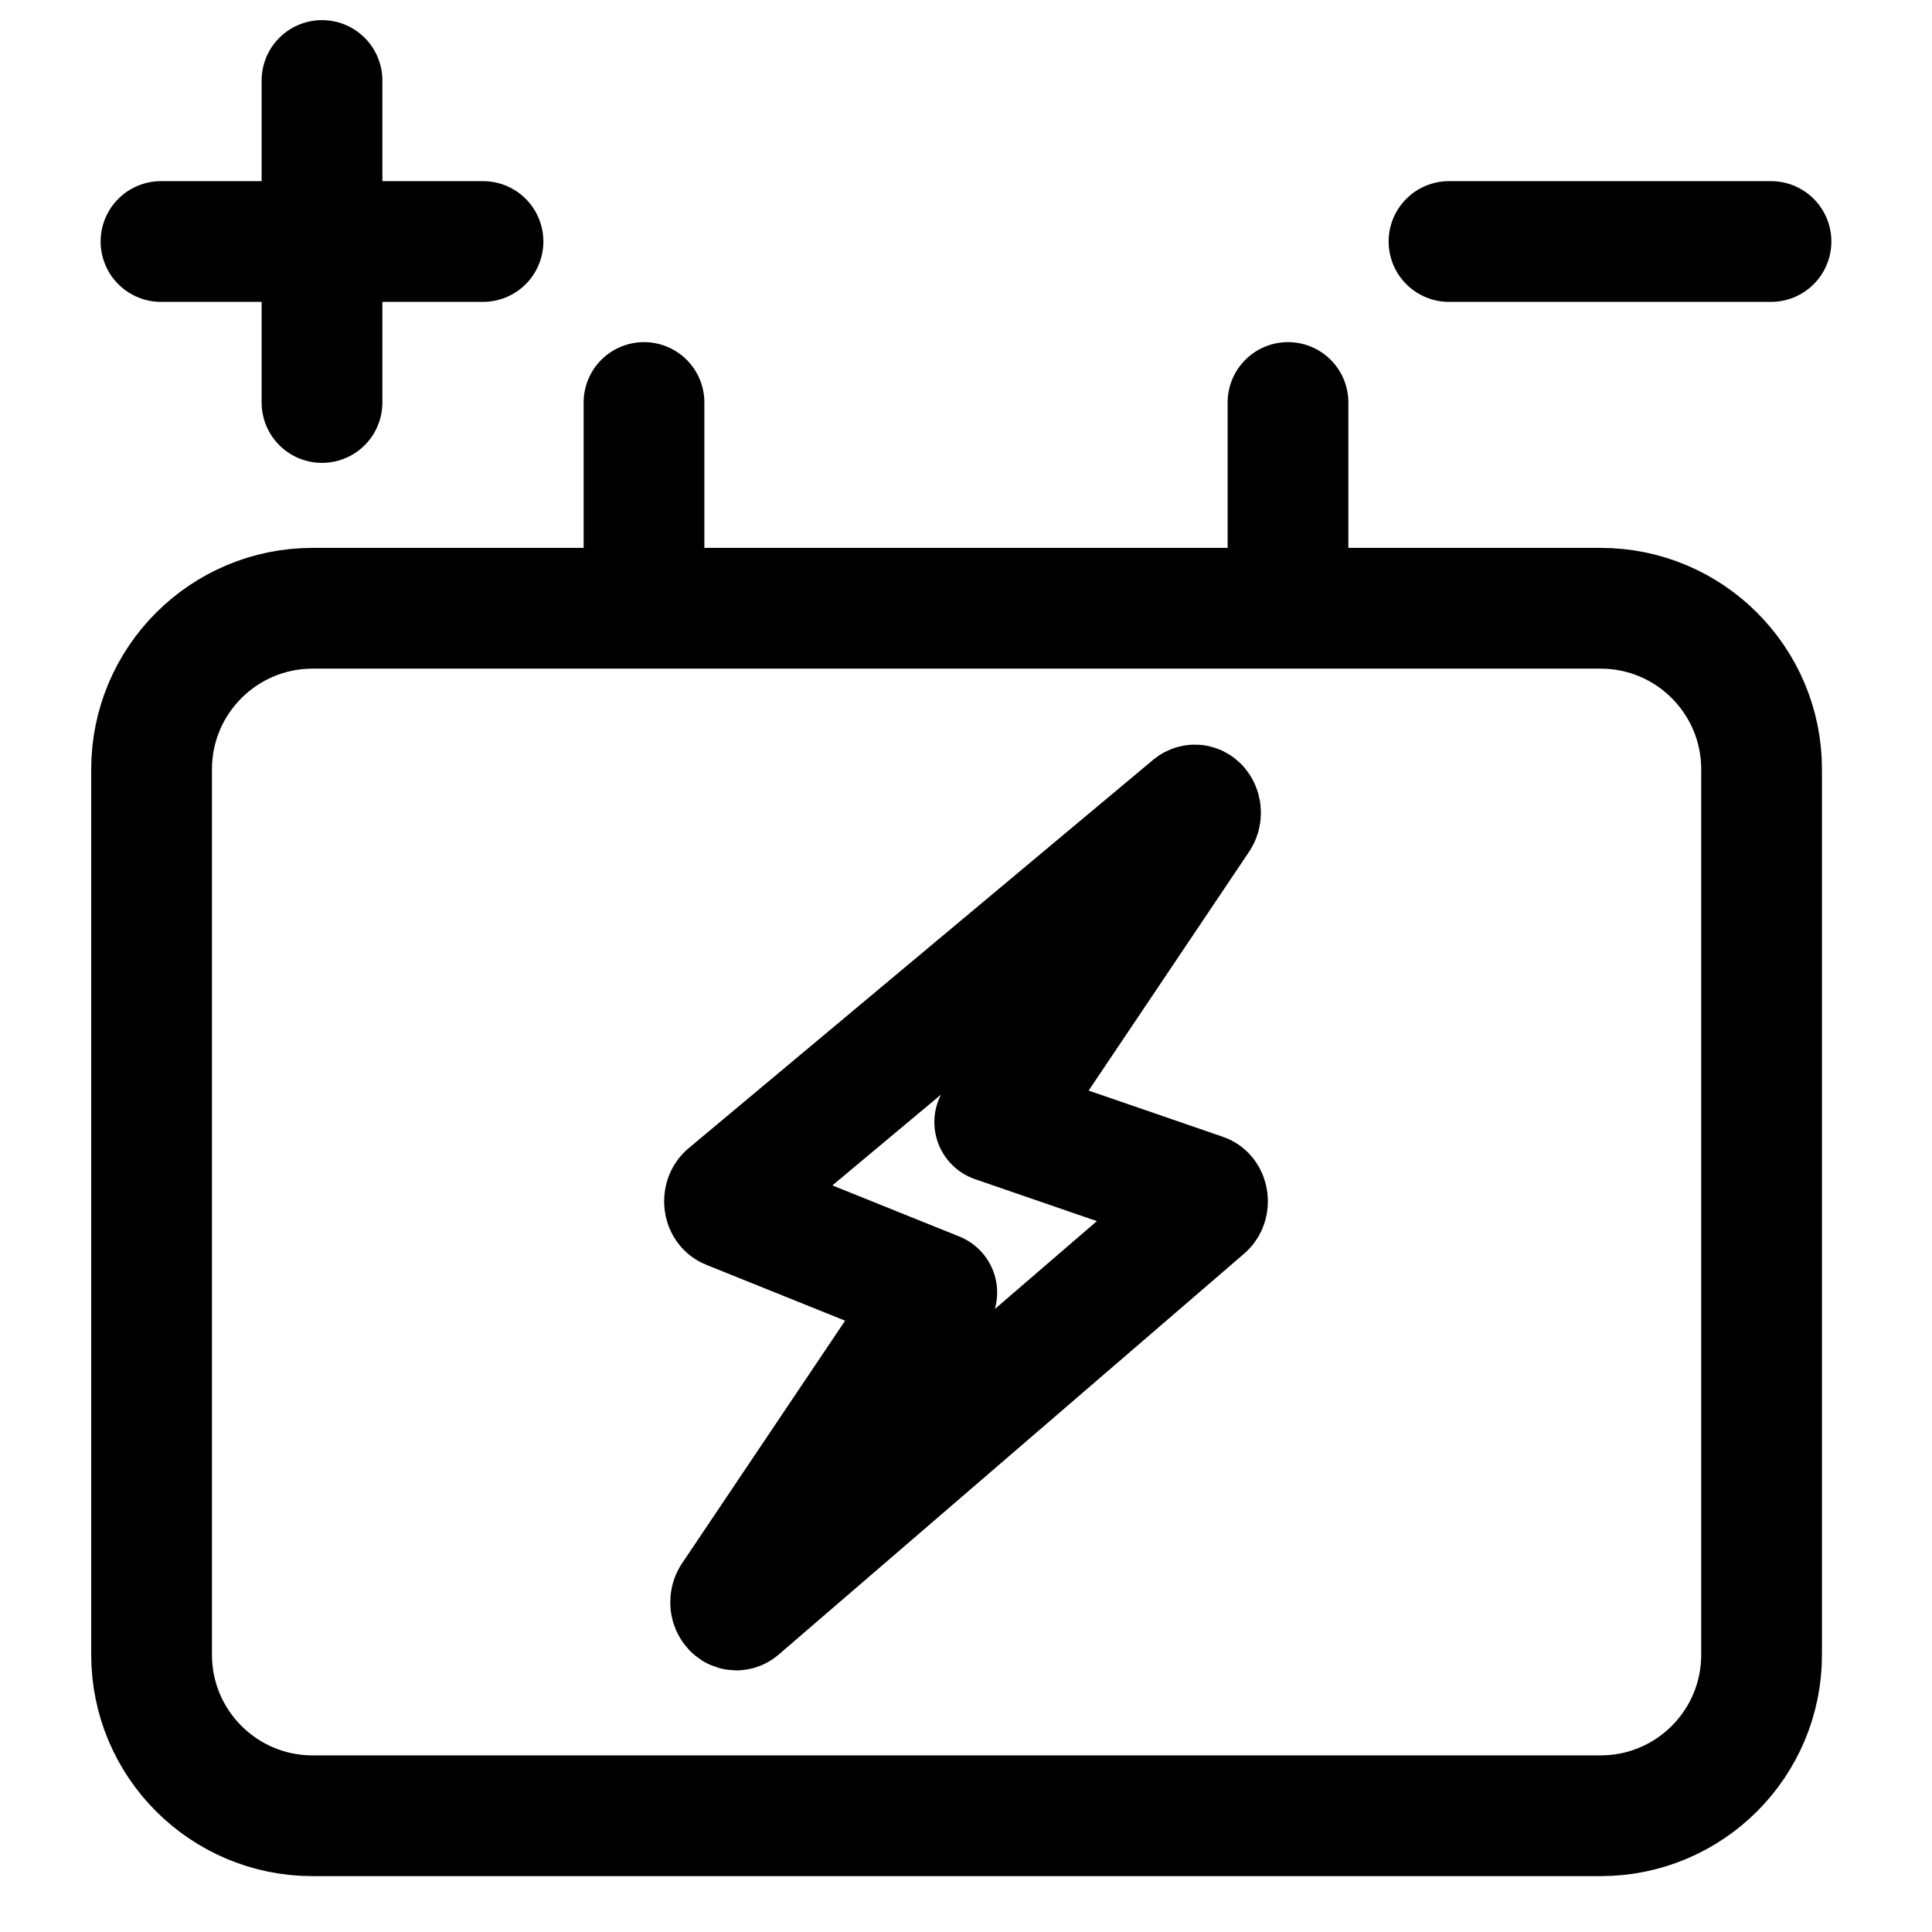 <svg width="24" height="24" viewBox="0 0 24 24" fill="none" xmlns="http://www.w3.org/2000/svg">
<path d="M19.883 7.556H3.883C2.779 7.556 1.883 8.452 1.883 9.556V20.556C1.883 21.661 2.779 22.556 3.883 22.556H19.883C20.988 22.556 21.883 21.661 21.883 20.556V9.556C21.883 8.452 20.988 7.556 19.883 7.556Z" stroke="currentColor" stroke-width="1.5" stroke-linecap="round" stroke-linejoin="round"/>
<path d="M14.947 14.831L12.357 13.939L14.895 10.161C14.906 10.144 14.913 10.122 14.913 10.099C14.914 10.076 14.908 10.053 14.897 10.035C14.887 10.017 14.871 10.005 14.855 10.001C14.838 9.998 14.821 10.002 14.806 10.014L9.033 14.841C9.01 14.861 8.997 14.898 9.001 14.936C9.004 14.973 9.024 15.004 9.051 15.015L11.637 16.056L9.095 19.839C9.071 19.875 9.07 19.929 9.093 19.965C9.107 19.988 9.126 20 9.147 20C9.16 20 9.173 19.995 9.184 19.985L14.967 15.004C14.991 14.984 15.004 14.945 14.999 14.908C14.995 14.87 14.974 14.839 14.947 14.831V14.831Z" stroke="currentColor" stroke-width="1.5" stroke-linecap="round" stroke-linejoin="round"/>
<path d="M16 5V7" stroke="currentColor" stroke-width="1.5" stroke-linecap="round" stroke-linejoin="round"/>
<path d="M8 5V7" stroke="currentColor" stroke-width="1.5" stroke-linecap="round" stroke-linejoin="round"/>
<path d="M4 1V5" stroke="currentColor" stroke-width="1.5" stroke-linecap="round" stroke-linejoin="round"/>
<path d="M6 3L2 3" stroke="currentColor" stroke-width="1.5" stroke-linecap="round" stroke-linejoin="round"/>
<path d="M22 3L18 3" stroke="currentColor" stroke-width="1.5" stroke-linecap="round" stroke-linejoin="round"/>
</svg>
